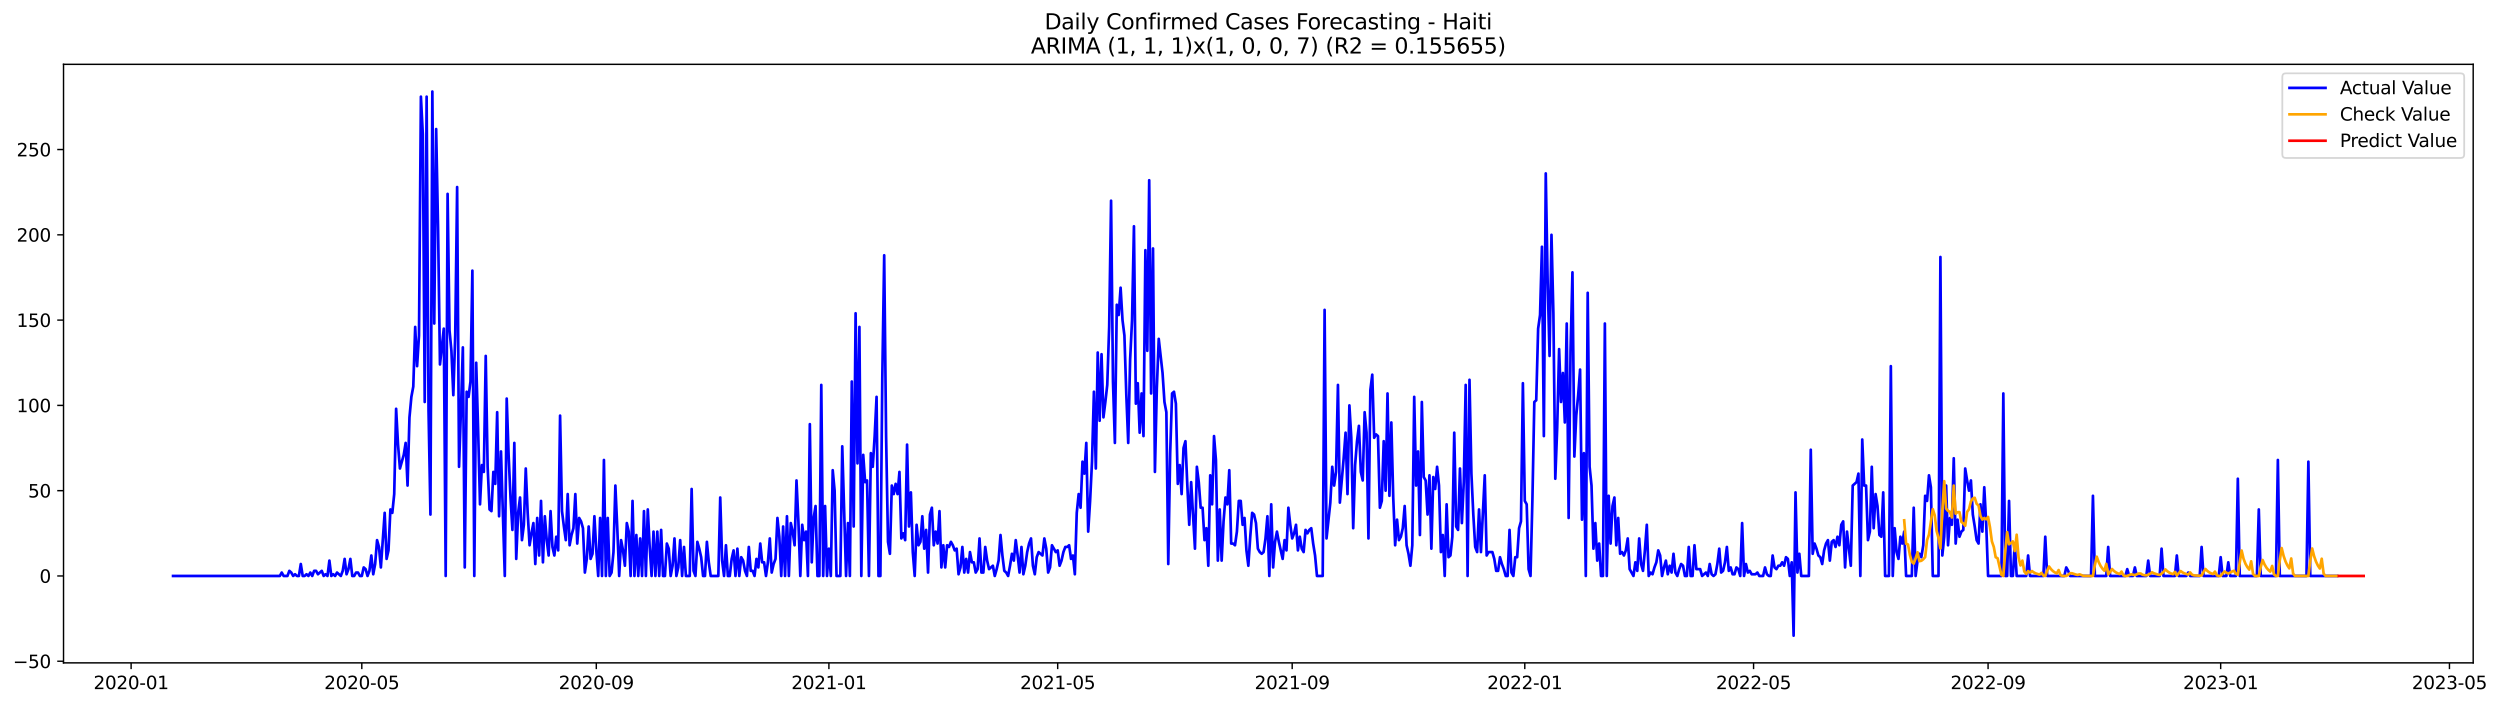 <?xml version="1.0" encoding="utf-8" standalone="no"?>
<!DOCTYPE svg PUBLIC "-//W3C//DTD SVG 1.1//EN"
  "http://www.w3.org/Graphics/SVG/1.1/DTD/svg11.dtd">
<svg xmlns:xlink="http://www.w3.org/1999/xlink" width="1389.404pt" height="392.274pt" viewBox="0 0 1389.404 392.274" xmlns="http://www.w3.org/2000/svg" version="1.1">
 <defs>
  <style type="text/css">*{stroke-linejoin: round; stroke-linecap: butt}</style>
 </defs>
 <g id="figure_1">
  <g id="patch_1">
   <path d="M 0 392.274 
L 1389.404 392.274 
L 1389.404 0 
L 0 0 
z
" style="fill: #ffffff"/>
  </g>
  <g id="axes_1">
   <g id="patch_2">
    <path d="M 35.305 368.396 
L 1374.505 368.396 
L 1374.505 35.755 
L 35.305 35.755 
z
" style="fill: #ffffff"/>
   </g>
   <g id="matplotlib.axis_1">
    <g id="xtick_1">
     <g id="line2d_1">
      <defs>
       <path id="mc084a0a872" d="M 0 0 
L 0 3.5 
" style="stroke: #000000; stroke-width: 0.8"/>
      </defs>
      <g>
       <use xlink:href="#mc084a0a872" x="72.867" y="368.396" style="stroke: #000000; stroke-width: 0.8"/>
      </g>
     </g>
     <g id="text_1">
      <!-- 2020-01 -->
      <g transform="translate(51.975 382.994)scale(0.1 -0.1)">
       <defs>
        <path id="DejaVuSans-32" d="M 1228 531 
L 3431 531 
L 3431 0 
L 469 0 
L 469 531 
Q 828 903 1448 1529 
Q 2069 2156 2228 2338 
Q 2531 2678 2651 2914 
Q 2772 3150 2772 3378 
Q 2772 3750 2511 3984 
Q 2250 4219 1831 4219 
Q 1534 4219 1204 4116 
Q 875 4013 500 3803 
L 500 4441 
Q 881 4594 1212 4672 
Q 1544 4750 1819 4750 
Q 2544 4750 2975 4387 
Q 3406 4025 3406 3419 
Q 3406 3131 3298 2873 
Q 3191 2616 2906 2266 
Q 2828 2175 2409 1742 
Q 1991 1309 1228 531 
z
" transform="scale(0.016)"/>
        <path id="DejaVuSans-30" d="M 2034 4250 
Q 1547 4250 1301 3770 
Q 1056 3291 1056 2328 
Q 1056 1369 1301 889 
Q 1547 409 2034 409 
Q 2525 409 2770 889 
Q 3016 1369 3016 2328 
Q 3016 3291 2770 3770 
Q 2525 4250 2034 4250 
z
M 2034 4750 
Q 2819 4750 3233 4129 
Q 3647 3509 3647 2328 
Q 3647 1150 3233 529 
Q 2819 -91 2034 -91 
Q 1250 -91 836 529 
Q 422 1150 422 2328 
Q 422 3509 836 4129 
Q 1250 4750 2034 4750 
z
" transform="scale(0.016)"/>
        <path id="DejaVuSans-2d" d="M 313 2009 
L 1997 2009 
L 1997 1497 
L 313 1497 
L 313 2009 
z
" transform="scale(0.016)"/>
        <path id="DejaVuSans-31" d="M 794 531 
L 1825 531 
L 1825 4091 
L 703 3866 
L 703 4441 
L 1819 4666 
L 2450 4666 
L 2450 531 
L 3481 531 
L 3481 0 
L 794 0 
L 794 531 
z
" transform="scale(0.016)"/>
       </defs>
       <use xlink:href="#DejaVuSans-32"/>
       <use xlink:href="#DejaVuSans-30" x="63.623"/>
       <use xlink:href="#DejaVuSans-32" x="127.246"/>
       <use xlink:href="#DejaVuSans-30" x="190.869"/>
       <use xlink:href="#DejaVuSans-2d" x="254.492"/>
       <use xlink:href="#DejaVuSans-30" x="290.576"/>
       <use xlink:href="#DejaVuSans-31" x="354.199"/>
      </g>
     </g>
    </g>
    <g id="xtick_2">
     <g id="line2d_2">
      <g>
       <use xlink:href="#mc084a0a872" x="201.076" y="368.396" style="stroke: #000000; stroke-width: 0.8"/>
      </g>
     </g>
     <g id="text_2">
      <!-- 2020-05 -->
      <g transform="translate(180.184 382.994)scale(0.1 -0.1)">
       <defs>
        <path id="DejaVuSans-35" d="M 691 4666 
L 3169 4666 
L 3169 4134 
L 1269 4134 
L 1269 2991 
Q 1406 3038 1543 3061 
Q 1681 3084 1819 3084 
Q 2600 3084 3056 2656 
Q 3513 2228 3513 1497 
Q 3513 744 3044 326 
Q 2575 -91 1722 -91 
Q 1428 -91 1123 -41 
Q 819 9 494 109 
L 494 744 
Q 775 591 1075 516 
Q 1375 441 1709 441 
Q 2250 441 2565 725 
Q 2881 1009 2881 1497 
Q 2881 1984 2565 2268 
Q 2250 2553 1709 2553 
Q 1456 2553 1204 2497 
Q 953 2441 691 2322 
L 691 4666 
z
" transform="scale(0.016)"/>
       </defs>
       <use xlink:href="#DejaVuSans-32"/>
       <use xlink:href="#DejaVuSans-30" x="63.623"/>
       <use xlink:href="#DejaVuSans-32" x="127.246"/>
       <use xlink:href="#DejaVuSans-30" x="190.869"/>
       <use xlink:href="#DejaVuSans-2d" x="254.492"/>
       <use xlink:href="#DejaVuSans-30" x="290.576"/>
       <use xlink:href="#DejaVuSans-35" x="354.199"/>
      </g>
     </g>
    </g>
    <g id="xtick_3">
     <g id="line2d_3">
      <g>
       <use xlink:href="#mc084a0a872" x="331.404" y="368.396" style="stroke: #000000; stroke-width: 0.8"/>
      </g>
     </g>
     <g id="text_3">
      <!-- 2020-09 -->
      <g transform="translate(310.512 382.994)scale(0.1 -0.1)">
       <defs>
        <path id="DejaVuSans-39" d="M 703 97 
L 703 672 
Q 941 559 1184 500 
Q 1428 441 1663 441 
Q 2288 441 2617 861 
Q 2947 1281 2994 2138 
Q 2813 1869 2534 1725 
Q 2256 1581 1919 1581 
Q 1219 1581 811 2004 
Q 403 2428 403 3163 
Q 403 3881 828 4315 
Q 1253 4750 1959 4750 
Q 2769 4750 3195 4129 
Q 3622 3509 3622 2328 
Q 3622 1225 3098 567 
Q 2575 -91 1691 -91 
Q 1453 -91 1209 -44 
Q 966 3 703 97 
z
M 1959 2075 
Q 2384 2075 2632 2365 
Q 2881 2656 2881 3163 
Q 2881 3666 2632 3958 
Q 2384 4250 1959 4250 
Q 1534 4250 1286 3958 
Q 1038 3666 1038 3163 
Q 1038 2656 1286 2365 
Q 1534 2075 1959 2075 
z
" transform="scale(0.016)"/>
       </defs>
       <use xlink:href="#DejaVuSans-32"/>
       <use xlink:href="#DejaVuSans-30" x="63.623"/>
       <use xlink:href="#DejaVuSans-32" x="127.246"/>
       <use xlink:href="#DejaVuSans-30" x="190.869"/>
       <use xlink:href="#DejaVuSans-2d" x="254.492"/>
       <use xlink:href="#DejaVuSans-30" x="290.576"/>
       <use xlink:href="#DejaVuSans-39" x="354.199"/>
      </g>
     </g>
    </g>
    <g id="xtick_4">
     <g id="line2d_4">
      <g>
       <use xlink:href="#mc084a0a872" x="460.672" y="368.396" style="stroke: #000000; stroke-width: 0.8"/>
      </g>
     </g>
     <g id="text_4">
      <!-- 2021-01 -->
      <g transform="translate(439.781 382.994)scale(0.1 -0.1)">
       <use xlink:href="#DejaVuSans-32"/>
       <use xlink:href="#DejaVuSans-30" x="63.623"/>
       <use xlink:href="#DejaVuSans-32" x="127.246"/>
       <use xlink:href="#DejaVuSans-31" x="190.869"/>
       <use xlink:href="#DejaVuSans-2d" x="254.492"/>
       <use xlink:href="#DejaVuSans-30" x="290.576"/>
       <use xlink:href="#DejaVuSans-31" x="354.199"/>
      </g>
     </g>
    </g>
    <g id="xtick_5">
     <g id="line2d_5">
      <g>
       <use xlink:href="#mc084a0a872" x="587.821" y="368.396" style="stroke: #000000; stroke-width: 0.8"/>
      </g>
     </g>
     <g id="text_5">
      <!-- 2021-05 -->
      <g transform="translate(566.93 382.994)scale(0.1 -0.1)">
       <use xlink:href="#DejaVuSans-32"/>
       <use xlink:href="#DejaVuSans-30" x="63.623"/>
       <use xlink:href="#DejaVuSans-32" x="127.246"/>
       <use xlink:href="#DejaVuSans-31" x="190.869"/>
       <use xlink:href="#DejaVuSans-2d" x="254.492"/>
       <use xlink:href="#DejaVuSans-30" x="290.576"/>
       <use xlink:href="#DejaVuSans-35" x="354.199"/>
      </g>
     </g>
    </g>
    <g id="xtick_6">
     <g id="line2d_6">
      <g>
       <use xlink:href="#mc084a0a872" x="718.149" y="368.396" style="stroke: #000000; stroke-width: 0.8"/>
      </g>
     </g>
     <g id="text_6">
      <!-- 2021-09 -->
      <g transform="translate(697.258 382.994)scale(0.1 -0.1)">
       <use xlink:href="#DejaVuSans-32"/>
       <use xlink:href="#DejaVuSans-30" x="63.623"/>
       <use xlink:href="#DejaVuSans-32" x="127.246"/>
       <use xlink:href="#DejaVuSans-31" x="190.869"/>
       <use xlink:href="#DejaVuSans-2d" x="254.492"/>
       <use xlink:href="#DejaVuSans-30" x="290.576"/>
       <use xlink:href="#DejaVuSans-39" x="354.199"/>
      </g>
     </g>
    </g>
    <g id="xtick_7">
     <g id="line2d_7">
      <g>
       <use xlink:href="#mc084a0a872" x="847.418" y="368.396" style="stroke: #000000; stroke-width: 0.8"/>
      </g>
     </g>
     <g id="text_7">
      <!-- 2022-01 -->
      <g transform="translate(826.526 382.994)scale(0.1 -0.1)">
       <use xlink:href="#DejaVuSans-32"/>
       <use xlink:href="#DejaVuSans-30" x="63.623"/>
       <use xlink:href="#DejaVuSans-32" x="127.246"/>
       <use xlink:href="#DejaVuSans-32" x="190.869"/>
       <use xlink:href="#DejaVuSans-2d" x="254.492"/>
       <use xlink:href="#DejaVuSans-30" x="290.576"/>
       <use xlink:href="#DejaVuSans-31" x="354.199"/>
      </g>
     </g>
    </g>
    <g id="xtick_8">
     <g id="line2d_8">
      <g>
       <use xlink:href="#mc084a0a872" x="974.567" y="368.396" style="stroke: #000000; stroke-width: 0.8"/>
      </g>
     </g>
     <g id="text_8">
      <!-- 2022-05 -->
      <g transform="translate(953.676 382.994)scale(0.1 -0.1)">
       <use xlink:href="#DejaVuSans-32"/>
       <use xlink:href="#DejaVuSans-30" x="63.623"/>
       <use xlink:href="#DejaVuSans-32" x="127.246"/>
       <use xlink:href="#DejaVuSans-32" x="190.869"/>
       <use xlink:href="#DejaVuSans-2d" x="254.492"/>
       <use xlink:href="#DejaVuSans-30" x="290.576"/>
       <use xlink:href="#DejaVuSans-35" x="354.199"/>
      </g>
     </g>
    </g>
    <g id="xtick_9">
     <g id="line2d_9">
      <g>
       <use xlink:href="#mc084a0a872" x="1104.895" y="368.396" style="stroke: #000000; stroke-width: 0.8"/>
      </g>
     </g>
     <g id="text_9">
      <!-- 2022-09 -->
      <g transform="translate(1084.004 382.994)scale(0.1 -0.1)">
       <use xlink:href="#DejaVuSans-32"/>
       <use xlink:href="#DejaVuSans-30" x="63.623"/>
       <use xlink:href="#DejaVuSans-32" x="127.246"/>
       <use xlink:href="#DejaVuSans-32" x="190.869"/>
       <use xlink:href="#DejaVuSans-2d" x="254.492"/>
       <use xlink:href="#DejaVuSans-30" x="290.576"/>
       <use xlink:href="#DejaVuSans-39" x="354.199"/>
      </g>
     </g>
    </g>
    <g id="xtick_10">
     <g id="line2d_10">
      <g>
       <use xlink:href="#mc084a0a872" x="1234.164" y="368.396" style="stroke: #000000; stroke-width: 0.8"/>
      </g>
     </g>
     <g id="text_10">
      <!-- 2023-01 -->
      <g transform="translate(1213.272 382.994)scale(0.1 -0.1)">
       <defs>
        <path id="DejaVuSans-33" d="M 2597 2516 
Q 3050 2419 3304 2112 
Q 3559 1806 3559 1356 
Q 3559 666 3084 287 
Q 2609 -91 1734 -91 
Q 1441 -91 1130 -33 
Q 819 25 488 141 
L 488 750 
Q 750 597 1062 519 
Q 1375 441 1716 441 
Q 2309 441 2620 675 
Q 2931 909 2931 1356 
Q 2931 1769 2642 2001 
Q 2353 2234 1838 2234 
L 1294 2234 
L 1294 2753 
L 1863 2753 
Q 2328 2753 2575 2939 
Q 2822 3125 2822 3475 
Q 2822 3834 2567 4026 
Q 2313 4219 1838 4219 
Q 1578 4219 1281 4162 
Q 984 4106 628 3988 
L 628 4550 
Q 988 4650 1302 4700 
Q 1616 4750 1894 4750 
Q 2613 4750 3031 4423 
Q 3450 4097 3450 3541 
Q 3450 3153 3228 2886 
Q 3006 2619 2597 2516 
z
" transform="scale(0.016)"/>
       </defs>
       <use xlink:href="#DejaVuSans-32"/>
       <use xlink:href="#DejaVuSans-30" x="63.623"/>
       <use xlink:href="#DejaVuSans-32" x="127.246"/>
       <use xlink:href="#DejaVuSans-33" x="190.869"/>
       <use xlink:href="#DejaVuSans-2d" x="254.492"/>
       <use xlink:href="#DejaVuSans-30" x="290.576"/>
       <use xlink:href="#DejaVuSans-31" x="354.199"/>
      </g>
     </g>
    </g>
    <g id="xtick_11">
     <g id="line2d_11">
      <g>
       <use xlink:href="#mc084a0a872" x="1361.313" y="368.396" style="stroke: #000000; stroke-width: 0.8"/>
      </g>
     </g>
     <g id="text_11">
      <!-- 2023-05 -->
      <g transform="translate(1340.422 382.994)scale(0.1 -0.1)">
       <use xlink:href="#DejaVuSans-32"/>
       <use xlink:href="#DejaVuSans-30" x="63.623"/>
       <use xlink:href="#DejaVuSans-32" x="127.246"/>
       <use xlink:href="#DejaVuSans-33" x="190.869"/>
       <use xlink:href="#DejaVuSans-2d" x="254.492"/>
       <use xlink:href="#DejaVuSans-30" x="290.576"/>
       <use xlink:href="#DejaVuSans-35" x="354.199"/>
      </g>
     </g>
    </g>
   </g>
   <g id="matplotlib.axis_2">
    <g id="ytick_1">
     <g id="line2d_12">
      <defs>
       <path id="m57f171d271" d="M 0 0 
L -3.5 0 
" style="stroke: #000000; stroke-width: 0.8"/>
      </defs>
      <g>
       <use xlink:href="#m57f171d271" x="35.305" y="367.495" style="stroke: #000000; stroke-width: 0.8"/>
      </g>
     </g>
     <g id="text_12">
      <!-- −50 -->
      <g transform="translate(7.2 371.294)scale(0.1 -0.1)">
       <defs>
        <path id="DejaVuSans-2212" d="M 678 2272 
L 4684 2272 
L 4684 1741 
L 678 1741 
L 678 2272 
z
" transform="scale(0.016)"/>
       </defs>
       <use xlink:href="#DejaVuSans-2212"/>
       <use xlink:href="#DejaVuSans-35" x="83.789"/>
       <use xlink:href="#DejaVuSans-30" x="147.412"/>
      </g>
     </g>
    </g>
    <g id="ytick_2">
     <g id="line2d_13">
      <g>
       <use xlink:href="#m57f171d271" x="35.305" y="320.097" style="stroke: #000000; stroke-width: 0.8"/>
      </g>
     </g>
     <g id="text_13">
      <!-- 0 -->
      <g transform="translate(21.942 323.896)scale(0.1 -0.1)">
       <use xlink:href="#DejaVuSans-30"/>
      </g>
     </g>
    </g>
    <g id="ytick_3">
     <g id="line2d_14">
      <g>
       <use xlink:href="#m57f171d271" x="35.305" y="272.699" style="stroke: #000000; stroke-width: 0.8"/>
      </g>
     </g>
     <g id="text_14">
      <!-- 50 -->
      <g transform="translate(15.58 276.498)scale(0.1 -0.1)">
       <use xlink:href="#DejaVuSans-35"/>
       <use xlink:href="#DejaVuSans-30" x="63.623"/>
      </g>
     </g>
    </g>
    <g id="ytick_4">
     <g id="line2d_15">
      <g>
       <use xlink:href="#m57f171d271" x="35.305" y="225.301" style="stroke: #000000; stroke-width: 0.8"/>
      </g>
     </g>
     <g id="text_15">
      <!-- 100 -->
      <g transform="translate(9.217 229.1)scale(0.1 -0.1)">
       <use xlink:href="#DejaVuSans-31"/>
       <use xlink:href="#DejaVuSans-30" x="63.623"/>
       <use xlink:href="#DejaVuSans-30" x="127.246"/>
      </g>
     </g>
    </g>
    <g id="ytick_5">
     <g id="line2d_16">
      <g>
       <use xlink:href="#m57f171d271" x="35.305" y="177.902" style="stroke: #000000; stroke-width: 0.8"/>
      </g>
     </g>
     <g id="text_16">
      <!-- 150 -->
      <g transform="translate(9.217 181.702)scale(0.1 -0.1)">
       <use xlink:href="#DejaVuSans-31"/>
       <use xlink:href="#DejaVuSans-35" x="63.623"/>
       <use xlink:href="#DejaVuSans-30" x="127.246"/>
      </g>
     </g>
    </g>
    <g id="ytick_6">
     <g id="line2d_17">
      <g>
       <use xlink:href="#m57f171d271" x="35.305" y="130.504" style="stroke: #000000; stroke-width: 0.8"/>
      </g>
     </g>
     <g id="text_17">
      <!-- 200 -->
      <g transform="translate(9.217 134.304)scale(0.1 -0.1)">
       <use xlink:href="#DejaVuSans-32"/>
       <use xlink:href="#DejaVuSans-30" x="63.623"/>
       <use xlink:href="#DejaVuSans-30" x="127.246"/>
      </g>
     </g>
    </g>
    <g id="ytick_7">
     <g id="line2d_18">
      <g>
       <use xlink:href="#m57f171d271" x="35.305" y="83.106" style="stroke: #000000; stroke-width: 0.8"/>
      </g>
     </g>
     <g id="text_18">
      <!-- 250 -->
      <g transform="translate(9.217 86.905)scale(0.1 -0.1)">
       <use xlink:href="#DejaVuSans-32"/>
       <use xlink:href="#DejaVuSans-35" x="63.623"/>
       <use xlink:href="#DejaVuSans-30" x="127.246"/>
      </g>
     </g>
    </g>
   </g>
   <g id="line2d_19">
    <path d="M 96.177 320.097 
L 155.514 320.097 
L 156.573 318.201 
L 157.633 320.097 
L 159.752 320.097 
L 160.812 317.253 
L 161.871 318.201 
L 162.931 320.097 
L 163.99 319.149 
L 165.05 320.097 
L 166.11 320.097 
L 167.169 313.461 
L 168.229 320.097 
L 169.288 320.097 
L 170.348 319.149 
L 171.407 320.097 
L 172.467 318.201 
L 173.527 320.097 
L 174.586 317.253 
L 175.646 317.253 
L 176.705 319.149 
L 178.824 317.253 
L 179.884 320.097 
L 180.944 319.149 
L 182.003 320.097 
L 183.063 311.565 
L 184.122 320.097 
L 185.182 319.149 
L 186.242 320.097 
L 187.301 318.201 
L 189.42 320.097 
L 190.48 317.253 
L 191.539 310.617 
L 192.599 319.149 
L 193.659 316.305 
L 194.718 310.617 
L 195.778 320.097 
L 196.837 320.097 
L 197.897 318.201 
L 198.956 318.201 
L 200.016 320.097 
L 201.076 320.097 
L 202.135 315.357 
L 203.195 316.305 
L 204.254 320.097 
L 205.314 317.253 
L 206.373 308.721 
L 207.433 319.149 
L 208.493 313.461 
L 209.552 300.19 
L 210.612 303.981 
L 211.671 315.357 
L 213.791 285.022 
L 214.85 310.617 
L 215.91 305.877 
L 216.969 283.126 
L 218.029 285.022 
L 219.088 274.595 
L 220.148 227.197 
L 221.208 247.104 
L 222.267 260.375 
L 224.386 252.791 
L 225.446 246.156 
L 226.505 269.855 
L 227.565 231.936 
L 228.625 220.561 
L 229.684 214.873 
L 230.744 181.694 
L 231.803 203.497 
L 232.863 186.434 
L 233.922 53.719 
L 234.982 74.575 
L 236.042 223.405 
L 237.101 53.719 
L 238.161 228.144 
L 239.22 285.97 
L 240.28 50.876 
L 241.34 179.798 
L 242.399 71.731 
L 243.459 126.712 
L 244.518 202.549 
L 246.637 182.642 
L 247.697 320.097 
L 248.757 107.753 
L 249.816 183.59 
L 250.876 194.966 
L 251.935 219.613 
L 252.995 186.434 
L 254.054 103.961 
L 255.114 259.427 
L 256.174 228.144 
L 257.233 193.07 
L 258.293 315.357 
L 259.352 217.717 
L 260.412 220.561 
L 261.472 212.029 
L 262.531 150.412 
L 263.591 320.097 
L 264.65 201.602 
L 265.71 238.572 
L 266.769 280.282 
L 267.829 258.479 
L 268.889 262.271 
L 269.948 197.81 
L 271.008 259.427 
L 272.067 283.126 
L 273.127 284.074 
L 274.186 262.271 
L 275.246 268.907 
L 276.306 229.092 
L 277.365 286.918 
L 278.425 250.896 
L 280.544 320.097 
L 281.603 221.509 
L 282.663 252.791 
L 283.723 276.491 
L 284.782 294.502 
L 285.842 246.156 
L 286.901 310.617 
L 287.961 285.022 
L 289.021 276.491 
L 290.08 300.19 
L 291.14 291.658 
L 292.199 260.375 
L 293.259 285.022 
L 294.318 303.033 
L 295.378 296.398 
L 296.438 290.71 
L 297.497 313.461 
L 298.557 287.866 
L 299.616 308.721 
L 300.676 278.386 
L 301.735 312.513 
L 302.795 286.918 
L 303.855 300.19 
L 304.914 308.721 
L 305.974 284.074 
L 307.033 303.981 
L 308.093 308.721 
L 309.152 298.294 
L 310.212 305.877 
L 311.272 230.988 
L 312.331 284.074 
L 313.391 292.606 
L 314.45 300.19 
L 315.51 274.595 
L 316.57 303.033 
L 317.629 297.346 
L 318.689 293.554 
L 319.748 274.595 
L 320.808 302.086 
L 321.867 287.866 
L 322.927 289.762 
L 323.987 293.554 
L 325.046 318.201 
L 326.106 310.617 
L 327.165 292.606 
L 328.225 310.617 
L 329.284 307.773 
L 330.344 286.918 
L 331.404 305.877 
L 332.463 320.097 
L 333.523 287.866 
L 334.582 320.097 
L 335.642 255.635 
L 336.702 320.097 
L 337.761 287.866 
L 338.821 320.097 
L 339.88 318.201 
L 340.94 306.825 
L 341.999 269.855 
L 343.059 293.554 
L 344.119 320.097 
L 345.178 300.19 
L 346.238 305.877 
L 347.297 314.409 
L 348.357 290.71 
L 349.416 295.45 
L 350.476 320.097 
L 351.536 278.386 
L 352.595 320.097 
L 353.655 297.346 
L 354.714 320.097 
L 355.774 299.242 
L 356.833 320.097 
L 357.893 284.074 
L 358.953 320.097 
L 360.012 283.126 
L 361.072 303.981 
L 362.131 320.097 
L 363.191 295.45 
L 364.251 320.097 
L 365.31 295.45 
L 366.37 320.097 
L 367.429 294.502 
L 368.489 320.097 
L 369.548 320.097 
L 370.608 302.086 
L 371.668 304.929 
L 372.727 320.097 
L 373.787 314.409 
L 374.846 299.242 
L 375.906 320.097 
L 376.965 315.357 
L 378.025 300.19 
L 379.085 320.097 
L 380.144 303.981 
L 381.204 320.097 
L 383.323 320.097 
L 384.382 271.751 
L 385.442 317.253 
L 386.502 320.097 
L 387.561 301.138 
L 388.621 304.929 
L 389.68 309.669 
L 390.74 320.097 
L 391.8 320.097 
L 392.859 301.138 
L 393.919 312.513 
L 394.978 320.097 
L 399.217 320.097 
L 400.276 276.491 
L 401.336 311.565 
L 402.395 320.097 
L 403.455 303.033 
L 404.514 320.097 
L 405.574 320.097 
L 406.634 310.617 
L 407.693 305.877 
L 408.753 320.097 
L 409.812 304.929 
L 410.872 320.097 
L 411.932 309.669 
L 412.991 311.565 
L 414.051 317.253 
L 415.11 320.097 
L 416.17 303.981 
L 417.229 317.253 
L 418.289 317.253 
L 419.349 320.097 
L 420.408 310.617 
L 421.468 315.357 
L 422.527 302.086 
L 423.587 312.513 
L 424.646 312.513 
L 425.706 320.097 
L 426.766 312.513 
L 427.825 299.242 
L 428.885 318.201 
L 429.944 313.461 
L 431.004 310.617 
L 432.063 287.866 
L 433.123 298.294 
L 434.183 320.097 
L 435.242 292.606 
L 436.302 320.097 
L 437.361 286.918 
L 438.421 320.097 
L 439.481 290.71 
L 440.54 295.45 
L 441.6 303.033 
L 442.659 267.011 
L 443.719 289.762 
L 444.778 320.097 
L 445.838 291.658 
L 446.898 300.19 
L 447.957 295.45 
L 449.017 320.097 
L 450.076 235.728 
L 451.136 312.513 
L 452.195 287.866 
L 453.255 281.23 
L 454.315 320.097 
L 455.374 320.097 
L 456.434 213.925 
L 457.493 320.097 
L 458.553 281.23 
L 459.612 320.097 
L 460.672 304.929 
L 461.732 320.097 
L 462.791 261.323 
L 463.851 272.699 
L 464.91 320.097 
L 467.03 320.097 
L 468.089 248.052 
L 470.208 320.097 
L 471.268 290.71 
L 472.327 320.097 
L 473.387 212.029 
L 474.447 292.606 
L 475.506 174.111 
L 476.566 257.531 
L 477.625 181.694 
L 478.685 320.097 
L 479.744 252.791 
L 480.804 267.959 
L 481.864 267.011 
L 482.923 320.097 
L 483.983 251.844 
L 485.042 259.427 
L 486.102 242.364 
L 487.162 220.561 
L 488.221 320.097 
L 489.281 320.097 
L 490.34 210.133 
L 491.4 141.88 
L 492.459 242.364 
L 493.519 301.138 
L 494.579 307.773 
L 495.638 269.855 
L 496.698 274.595 
L 497.757 268.907 
L 498.817 274.595 
L 499.876 262.271 
L 500.936 299.242 
L 501.996 296.398 
L 503.055 300.19 
L 504.115 247.104 
L 505.174 292.606 
L 506.234 273.647 
L 507.293 306.825 
L 508.353 320.097 
L 509.413 291.658 
L 510.472 303.033 
L 511.532 301.138 
L 512.591 286.918 
L 513.651 304.929 
L 514.711 294.502 
L 515.77 318.201 
L 516.83 285.97 
L 517.889 282.178 
L 518.949 303.033 
L 520.008 295.45 
L 521.068 302.086 
L 522.128 284.074 
L 523.187 315.357 
L 524.247 303.033 
L 525.306 315.357 
L 526.366 303.033 
L 527.425 303.981 
L 528.485 301.138 
L 529.545 303.033 
L 530.604 305.877 
L 531.664 304.929 
L 532.723 319.149 
L 533.783 315.357 
L 534.842 303.981 
L 535.902 318.201 
L 536.962 310.617 
L 538.021 318.201 
L 539.081 306.825 
L 540.14 312.513 
L 541.2 312.513 
L 542.26 318.201 
L 543.319 316.305 
L 544.379 299.242 
L 545.438 318.201 
L 546.498 318.201 
L 547.557 303.981 
L 548.617 311.565 
L 549.677 316.305 
L 551.796 314.409 
L 552.855 320.097 
L 553.915 316.305 
L 554.974 311.565 
L 556.034 297.346 
L 557.094 308.721 
L 558.153 317.253 
L 559.213 318.201 
L 560.272 320.097 
L 561.332 314.409 
L 562.392 307.773 
L 563.451 311.565 
L 564.511 300.19 
L 565.57 308.721 
L 566.63 318.201 
L 567.689 303.981 
L 568.749 319.149 
L 569.809 314.409 
L 570.868 306.825 
L 571.928 302.086 
L 572.987 299.242 
L 574.047 314.409 
L 575.106 319.149 
L 576.166 309.669 
L 577.226 306.825 
L 579.345 308.721 
L 580.404 299.242 
L 581.464 304.929 
L 582.523 318.201 
L 583.583 315.357 
L 584.643 303.033 
L 586.762 306.825 
L 587.821 305.877 
L 588.881 314.409 
L 589.941 311.565 
L 591 306.825 
L 592.06 303.981 
L 593.119 303.981 
L 594.179 303.033 
L 595.238 310.617 
L 596.298 308.721 
L 597.358 319.149 
L 598.417 285.022 
L 599.477 274.595 
L 600.536 282.178 
L 601.596 256.583 
L 602.655 263.219 
L 603.715 246.156 
L 604.775 295.45 
L 605.834 278.386 
L 606.894 256.583 
L 607.953 217.717 
L 609.013 260.375 
L 610.073 195.914 
L 611.132 233.832 
L 612.192 196.862 
L 613.251 231.936 
L 614.311 223.405 
L 615.37 213.925 
L 616.43 181.694 
L 617.49 111.545 
L 618.549 212.029 
L 619.609 246.156 
L 620.668 169.371 
L 621.728 175.059 
L 622.787 159.891 
L 623.847 177.902 
L 624.907 186.434 
L 625.966 219.613 
L 627.026 246.156 
L 628.085 199.706 
L 629.145 177.902 
L 630.204 125.765 
L 631.264 224.353 
L 632.324 212.977 
L 633.383 240.468 
L 634.443 218.665 
L 635.502 242.364 
L 636.562 139.036 
L 637.622 194.966 
L 638.681 100.17 
L 639.741 218.665 
L 640.8 138.088 
L 641.86 262.271 
L 642.919 215.821 
L 643.979 188.33 
L 646.098 207.289 
L 647.158 223.405 
L 648.217 229.092 
L 649.277 313.461 
L 650.336 251.844 
L 651.396 218.665 
L 652.456 217.717 
L 653.515 224.353 
L 654.575 268.907 
L 655.634 258.479 
L 656.694 274.595 
L 657.753 249 
L 658.813 245.208 
L 659.873 269.855 
L 660.932 291.658 
L 661.992 267.959 
L 664.111 304.929 
L 665.171 259.427 
L 666.23 267.959 
L 667.29 282.178 
L 668.349 282.178 
L 669.409 300.19 
L 670.468 293.554 
L 671.528 314.409 
L 672.588 264.167 
L 673.647 280.282 
L 674.707 242.364 
L 675.766 255.635 
L 676.826 311.565 
L 677.885 283.126 
L 678.945 311.565 
L 680.005 289.762 
L 681.064 276.491 
L 682.124 280.282 
L 683.183 261.323 
L 684.243 302.086 
L 685.303 302.086 
L 686.362 303.033 
L 687.422 295.45 
L 688.481 278.386 
L 689.541 278.386 
L 690.6 291.658 
L 691.66 287.866 
L 692.72 305.877 
L 693.779 314.409 
L 694.839 298.294 
L 695.898 285.022 
L 696.958 285.97 
L 698.017 290.71 
L 699.077 304.929 
L 700.137 306.825 
L 701.196 307.773 
L 702.256 306.825 
L 703.315 299.242 
L 704.375 286.918 
L 705.434 320.097 
L 706.494 280.282 
L 707.554 315.357 
L 708.613 301.138 
L 709.673 295.45 
L 710.732 301.138 
L 712.852 310.617 
L 713.911 300.19 
L 714.971 305.877 
L 716.03 282.178 
L 717.09 291.658 
L 718.149 299.242 
L 719.209 296.398 
L 720.269 291.658 
L 721.328 305.877 
L 722.388 298.294 
L 723.447 304.929 
L 724.507 306.825 
L 725.566 294.502 
L 726.626 296.398 
L 727.686 294.502 
L 728.745 293.554 
L 729.805 302.086 
L 730.864 308.721 
L 731.924 320.097 
L 735.103 320.097 
L 736.162 172.215 
L 737.222 299.242 
L 739.341 279.334 
L 740.401 259.427 
L 741.46 269.855 
L 742.52 262.271 
L 743.579 213.925 
L 744.639 279.334 
L 746.758 254.687 
L 747.818 240.468 
L 748.877 274.595 
L 749.937 225.301 
L 750.996 243.312 
L 752.056 293.554 
L 753.115 258.479 
L 754.175 245.208 
L 755.235 236.676 
L 756.294 262.271 
L 757.354 267.011 
L 758.413 229.092 
L 759.473 240.468 
L 760.533 299.242 
L 761.592 216.769 
L 762.652 208.237 
L 763.711 243.312 
L 764.771 241.416 
L 765.83 242.364 
L 766.89 282.178 
L 767.95 278.386 
L 769.009 245.208 
L 770.069 272.699 
L 771.128 218.665 
L 772.188 275.543 
L 773.247 234.78 
L 774.307 276.491 
L 775.367 303.033 
L 776.426 288.814 
L 777.486 300.19 
L 778.545 298.294 
L 779.605 293.554 
L 780.664 281.23 
L 781.724 303.033 
L 782.784 307.773 
L 783.843 314.409 
L 784.903 303.033 
L 785.962 220.561 
L 787.022 269.855 
L 788.082 250.896 
L 789.141 297.346 
L 790.201 223.405 
L 791.26 265.115 
L 792.32 267.011 
L 793.379 285.97 
L 794.439 264.167 
L 795.499 304.929 
L 796.558 265.115 
L 797.618 271.751 
L 798.677 259.427 
L 799.737 269.855 
L 800.796 306.825 
L 801.856 297.346 
L 802.916 320.097 
L 803.975 280.282 
L 805.035 309.669 
L 806.094 308.721 
L 807.154 298.294 
L 808.213 240.468 
L 809.273 292.606 
L 810.333 294.502 
L 811.392 260.375 
L 812.452 290.71 
L 813.511 267.959 
L 814.571 213.925 
L 815.631 320.097 
L 816.69 211.081 
L 817.75 263.219 
L 818.809 285.97 
L 819.869 303.981 
L 820.928 306.825 
L 821.988 283.126 
L 823.048 306.825 
L 825.167 264.167 
L 826.226 308.721 
L 827.286 306.825 
L 829.405 306.825 
L 830.465 310.617 
L 831.524 317.253 
L 832.584 317.253 
L 833.643 309.669 
L 834.703 313.461 
L 835.763 316.305 
L 836.822 320.097 
L 837.882 320.097 
L 838.941 294.502 
L 840.001 318.201 
L 841.06 320.097 
L 842.12 309.669 
L 843.18 309.669 
L 844.239 293.554 
L 845.299 289.762 
L 846.358 212.977 
L 847.418 278.386 
L 848.477 280.282 
L 849.537 316.305 
L 850.597 320.097 
L 851.656 277.439 
L 852.716 223.405 
L 853.775 222.457 
L 854.835 182.642 
L 855.894 175.059 
L 856.954 137.14 
L 858.014 242.364 
L 859.073 96.378 
L 860.133 157.047 
L 861.192 197.81 
L 862.252 130.504 
L 863.312 174.111 
L 864.371 266.063 
L 865.431 237.624 
L 866.49 194.018 
L 867.55 223.405 
L 868.609 207.289 
L 869.669 234.78 
L 870.729 179.798 
L 871.788 287.866 
L 872.848 194.966 
L 873.907 151.36 
L 874.967 253.739 
L 876.026 230.988 
L 877.086 219.613 
L 878.146 205.393 
L 879.205 288.814 
L 880.265 251.844 
L 881.324 320.097 
L 882.384 162.735 
L 883.443 259.427 
L 884.503 269.855 
L 885.563 304.929 
L 886.622 290.71 
L 887.682 311.565 
L 888.741 302.086 
L 889.801 320.097 
L 890.861 320.097 
L 891.92 179.798 
L 892.98 320.097 
L 894.039 275.543 
L 895.099 302.086 
L 896.158 281.23 
L 897.218 276.491 
L 898.278 303.033 
L 899.337 287.866 
L 900.397 307.773 
L 901.456 306.825 
L 902.516 308.721 
L 903.575 305.877 
L 904.635 299.242 
L 905.695 316.305 
L 907.814 320.097 
L 908.873 312.513 
L 909.933 317.253 
L 910.993 299.242 
L 912.052 313.461 
L 913.112 317.253 
L 914.171 305.877 
L 915.231 291.658 
L 916.29 320.097 
L 917.35 318.201 
L 918.41 319.149 
L 919.469 315.357 
L 920.529 312.513 
L 921.588 305.877 
L 922.648 308.721 
L 923.707 320.097 
L 924.767 315.357 
L 925.827 311.565 
L 926.886 319.149 
L 927.946 314.409 
L 929.005 318.201 
L 930.065 307.773 
L 931.124 318.201 
L 932.184 320.097 
L 933.244 316.305 
L 934.303 313.461 
L 935.363 314.409 
L 936.422 320.097 
L 937.482 320.097 
L 938.542 303.981 
L 939.601 320.097 
L 940.661 320.097 
L 941.72 303.033 
L 942.78 316.305 
L 944.899 316.305 
L 945.959 320.097 
L 948.078 318.201 
L 949.137 320.097 
L 950.197 313.461 
L 951.256 319.149 
L 952.316 320.097 
L 953.376 319.149 
L 954.435 313.461 
L 955.495 304.929 
L 956.554 318.201 
L 957.614 317.253 
L 958.673 312.513 
L 959.733 303.981 
L 960.793 317.253 
L 961.852 315.357 
L 962.912 319.149 
L 963.971 319.149 
L 965.031 315.357 
L 966.091 316.305 
L 967.15 320.097 
L 968.21 290.71 
L 969.269 320.097 
L 970.329 313.461 
L 971.388 318.201 
L 972.448 317.253 
L 973.508 319.149 
L 975.627 319.149 
L 976.686 318.201 
L 977.746 320.097 
L 979.865 320.097 
L 980.925 315.357 
L 981.984 319.149 
L 983.044 320.097 
L 984.103 320.097 
L 985.163 308.721 
L 986.223 315.357 
L 987.282 316.305 
L 988.342 314.409 
L 989.401 314.409 
L 990.461 312.513 
L 991.52 314.409 
L 992.58 309.669 
L 993.64 310.617 
L 994.699 320.097 
L 995.759 312.513 
L 996.818 353.276 
L 997.878 273.647 
L 998.937 318.201 
L 999.997 307.773 
L 1001.057 320.097 
L 1005.295 320.097 
L 1006.354 249.948 
L 1007.414 307.773 
L 1008.474 302.086 
L 1009.533 304.929 
L 1010.593 308.721 
L 1011.652 309.669 
L 1012.712 313.461 
L 1013.772 305.877 
L 1014.831 302.086 
L 1015.891 300.19 
L 1016.95 311.565 
L 1018.01 301.138 
L 1019.069 300.19 
L 1020.129 303.981 
L 1021.189 298.294 
L 1022.248 303.033 
L 1023.308 291.658 
L 1024.367 289.762 
L 1025.427 315.357 
L 1026.486 295.45 
L 1028.606 314.409 
L 1029.665 269.855 
L 1031.784 267.959 
L 1032.844 263.219 
L 1033.904 320.097 
L 1034.963 244.26 
L 1036.023 269.855 
L 1037.082 269.855 
L 1038.142 300.19 
L 1039.201 295.45 
L 1040.261 259.427 
L 1041.321 293.554 
L 1042.38 274.595 
L 1043.44 281.23 
L 1044.499 297.346 
L 1045.559 298.294 
L 1046.618 273.647 
L 1047.678 320.097 
L 1049.797 320.097 
L 1050.857 203.497 
L 1051.916 320.097 
L 1052.976 293.554 
L 1054.035 306.825 
L 1055.095 310.617 
L 1056.155 298.294 
L 1057.214 302.086 
L 1058.274 295.45 
L 1059.333 320.097 
L 1062.512 320.097 
L 1063.572 282.178 
L 1064.631 320.097 
L 1065.691 311.565 
L 1066.75 307.773 
L 1067.81 309.669 
L 1068.87 303.033 
L 1069.929 275.543 
L 1070.989 278.386 
L 1072.048 264.167 
L 1073.108 270.803 
L 1074.167 320.097 
L 1077.346 320.097 
L 1078.406 142.828 
L 1079.465 308.721 
L 1080.525 298.294 
L 1081.584 269.855 
L 1082.644 303.033 
L 1083.704 287.866 
L 1084.763 291.658 
L 1085.823 254.687 
L 1086.882 302.086 
L 1087.942 288.814 
L 1089.002 298.294 
L 1090.061 295.45 
L 1091.121 294.502 
L 1092.18 260.375 
L 1093.24 267.011 
L 1094.299 272.699 
L 1095.359 267.011 
L 1096.419 285.97 
L 1097.478 292.606 
L 1098.538 300.19 
L 1099.597 302.086 
L 1100.657 280.282 
L 1101.716 295.45 
L 1102.776 270.803 
L 1103.836 290.71 
L 1104.895 320.097 
L 1112.312 320.097 
L 1113.372 218.665 
L 1114.431 320.097 
L 1115.491 320.097 
L 1116.551 278.386 
L 1117.61 320.097 
L 1118.67 320.097 
L 1119.729 302.086 
L 1120.789 320.097 
L 1126.087 320.097 
L 1127.146 308.721 
L 1128.206 320.097 
L 1135.623 320.097 
L 1136.683 298.294 
L 1137.742 320.097 
L 1147.278 320.097 
L 1148.338 315.357 
L 1149.397 317.253 
L 1150.457 320.097 
L 1162.112 320.097 
L 1163.172 275.543 
L 1164.232 320.097 
L 1170.589 320.097 
L 1171.649 303.981 
L 1172.708 320.097 
L 1181.185 320.097 
L 1182.244 316.305 
L 1183.304 320.097 
L 1185.423 320.097 
L 1186.483 315.357 
L 1187.542 320.097 
L 1192.84 320.097 
L 1193.9 311.565 
L 1194.959 320.097 
L 1200.257 320.097 
L 1201.317 304.929 
L 1202.376 320.097 
L 1208.734 320.097 
L 1209.793 308.721 
L 1210.853 320.097 
L 1215.091 320.097 
L 1216.151 318.201 
L 1217.21 320.097 
L 1222.508 320.097 
L 1223.568 303.981 
L 1224.627 320.097 
L 1233.104 320.097 
L 1234.164 309.669 
L 1235.223 320.097 
L 1237.342 320.097 
L 1238.402 312.513 
L 1239.462 320.097 
L 1242.64 320.097 
L 1243.7 266.063 
L 1244.759 320.097 
L 1254.296 320.097 
L 1255.355 283.126 
L 1256.415 320.097 
L 1264.891 320.097 
L 1265.951 255.635 
L 1267.011 320.097 
L 1281.845 320.097 
L 1282.904 256.583 
L 1283.964 320.097 
L 1298.798 320.097 
L 1298.798 320.097 
" clip-path="url(#pcba0a61ff3)" style="fill: none; stroke: #0000ff; stroke-width: 1.5; stroke-linecap: square"/>
   </g>
   <g id="line2d_20">
    <path d="M 1058.274 289.17 
L 1059.333 302.183 
L 1060.393 302.601 
L 1061.453 308.432 
L 1062.512 312.257 
L 1063.572 313.215 
L 1064.631 310.26 
L 1065.691 306.913 
L 1066.75 311.877 
L 1067.81 311.649 
L 1068.87 310.828 
L 1069.929 309.618 
L 1070.989 300.195 
L 1072.048 297.092 
L 1074.167 282.972 
L 1075.227 286.331 
L 1076.287 295.041 
L 1077.346 299.053 
L 1078.406 304.777 
L 1079.465 283.883 
L 1080.525 267.42 
L 1081.584 282.675 
L 1082.644 283.935 
L 1083.704 284.468 
L 1084.763 287.589 
L 1085.823 269.856 
L 1086.882 285.469 
L 1087.942 284.655 
L 1089.002 284.622 
L 1090.061 290.06 
L 1091.121 290.889 
L 1092.18 292.194 
L 1093.24 284.504 
L 1094.299 283.047 
L 1095.359 278.691 
L 1096.419 277.05 
L 1097.478 276.648 
L 1098.538 279.982 
L 1099.597 280.959 
L 1100.657 286.727 
L 1101.716 288.757 
L 1102.776 287.932 
L 1103.836 288.595 
L 1104.895 287.289 
L 1105.955 293.052 
L 1107.014 300.863 
L 1108.074 303.975 
L 1109.134 309.691 
L 1110.193 310.256 
L 1112.312 319.513 
L 1113.372 320.111 
L 1114.431 306.537 
L 1115.491 295.729 
L 1116.551 302.489 
L 1117.61 301.794 
L 1118.67 300.88 
L 1119.729 306.212 
L 1120.789 297.173 
L 1121.848 309.921 
L 1122.908 314.25 
L 1123.968 311.562 
L 1125.027 317.621 
L 1126.087 318.927 
L 1127.146 317.39 
L 1128.206 318.213 
L 1129.265 317.369 
L 1130.325 318.126 
L 1131.385 318.673 
L 1133.504 319.353 
L 1134.563 318.384 
L 1135.623 319.866 
L 1136.683 320.099 
L 1137.742 317.181 
L 1138.802 314.858 
L 1139.861 316.312 
L 1140.921 317.362 
L 1141.98 318.121 
L 1143.04 318.669 
L 1144.1 316.812 
L 1145.159 319.653 
L 1146.219 320.1 
L 1148.338 320.098 
L 1149.397 319.464 
L 1150.457 318.578 
L 1151.517 318.591 
L 1153.636 319.311 
L 1154.695 319.529 
L 1155.755 319.197 
L 1157.874 320.04 
L 1159.993 320.097 
L 1163.172 320.097 
L 1164.232 314.136 
L 1165.291 309.39 
L 1166.351 312.36 
L 1167.41 314.507 
L 1168.47 316.058 
L 1169.529 317.178 
L 1170.589 313.384 
L 1171.649 319.189 
L 1172.708 317.946 
L 1173.768 316.228 
L 1174.827 317.301 
L 1175.887 318.077 
L 1176.946 318.637 
L 1178.006 319.042 
L 1179.066 317.67 
L 1180.125 319.769 
L 1181.185 320.099 
L 1182.244 320.098 
L 1184.364 319.186 
L 1186.483 319.622 
L 1188.602 318.71 
L 1189.661 318.703 
L 1190.721 319.425 
L 1191.781 319.668 
L 1192.84 319.787 
L 1193.9 319.383 
L 1194.959 318.859 
L 1196.019 318.047 
L 1197.078 318.616 
L 1199.198 319.324 
L 1200.257 319.538 
L 1201.317 318.812 
L 1202.376 317.894 
L 1203.436 316.453 
L 1204.495 317.464 
L 1205.555 318.194 
L 1206.615 318.722 
L 1207.674 319.104 
L 1208.734 317.812 
L 1209.793 319.788 
L 1211.913 317.365 
L 1212.972 318.123 
L 1214.032 318.67 
L 1216.151 319.352 
L 1217.21 318.13 
L 1218.27 319.41 
L 1219.33 319.769 
L 1222.508 319.973 
L 1223.568 319.812 
L 1224.627 317.902 
L 1225.687 316.225 
L 1226.747 317.299 
L 1227.806 318.075 
L 1228.866 318.636 
L 1229.925 319.041 
L 1230.985 317.669 
L 1232.044 319.768 
L 1233.104 320.099 
L 1234.164 320.098 
L 1235.223 318.703 
L 1236.283 317.592 
L 1237.342 318.287 
L 1238.402 318.789 
L 1240.521 317.591 
L 1241.581 317.209 
L 1242.64 318.933 
L 1243.7 319.411 
L 1245.819 305.97 
L 1246.879 310.56 
L 1247.938 313.318 
L 1248.998 315.199 
L 1250.057 316.558 
L 1251.117 311.956 
L 1252.176 318.996 
L 1253.236 320.103 
L 1255.355 320.1 
L 1256.415 315.153 
L 1257.474 311.214 
L 1258.534 313.678 
L 1259.594 315.459 
L 1260.653 316.746 
L 1261.713 317.675 
L 1262.772 314.527 
L 1263.832 319.344 
L 1264.891 320.101 
L 1265.951 320.1 
L 1267.011 311.475 
L 1268.07 304.608 
L 1269.13 308.905 
L 1270.189 312.01 
L 1271.249 314.253 
L 1272.308 315.875 
L 1273.368 310.385 
L 1274.428 318.784 
L 1275.487 320.105 
L 1282.904 320.098 
L 1283.964 311.6 
L 1285.023 304.834 
L 1286.083 309.068 
L 1287.143 312.128 
L 1288.202 314.339 
L 1289.262 315.936 
L 1290.321 310.527 
L 1291.381 318.803 
L 1292.44 320.104 
L 1298.798 320.098 
L 1298.798 320.098 
" clip-path="url(#pcba0a61ff3)" style="fill: none; stroke: #ffa500; stroke-width: 1.5; stroke-linecap: square"/>
   </g>
   <g id="line2d_21">
    <path d="M 1299.857 320.098 
L 1300.917 320.097 
L 1301.977 320.098 
L 1303.036 320.097 
L 1304.096 320.097 
L 1305.155 320.097 
L 1306.215 320.097 
L 1307.274 320.098 
L 1308.334 320.098 
L 1309.394 320.098 
L 1310.453 320.098 
L 1311.513 320.098 
L 1312.572 320.098 
L 1313.632 320.098 
" clip-path="url(#pcba0a61ff3)" style="fill: none; stroke: #ff0000; stroke-width: 1.5; stroke-linecap: square"/>
   </g>
   <g id="patch_3">
    <path d="M 35.305 368.396 
L 35.305 35.755 
" style="fill: none; stroke: #000000; stroke-width: 0.8; stroke-linejoin: miter; stroke-linecap: square"/>
   </g>
   <g id="patch_4">
    <path d="M 1374.505 368.396 
L 1374.505 35.755 
" style="fill: none; stroke: #000000; stroke-width: 0.8; stroke-linejoin: miter; stroke-linecap: square"/>
   </g>
   <g id="patch_5">
    <path d="M 35.305 368.396 
L 1374.505 368.396 
" style="fill: none; stroke: #000000; stroke-width: 0.8; stroke-linejoin: miter; stroke-linecap: square"/>
   </g>
   <g id="patch_6">
    <path d="M 35.305 35.755 
L 1374.505 35.755 
" style="fill: none; stroke: #000000; stroke-width: 0.8; stroke-linejoin: miter; stroke-linecap: square"/>
   </g>
   <g id="text_19">
    <!-- Daily Confirmed Cases Forecasting - Haiti -->
    <g transform="translate(580.529 16.318)scale(0.12 -0.12)">
     <defs>
      <path id="DejaVuSans-44" d="M 1259 4147 
L 1259 519 
L 2022 519 
Q 2988 519 3436 956 
Q 3884 1394 3884 2338 
Q 3884 3275 3436 3711 
Q 2988 4147 2022 4147 
L 1259 4147 
z
M 628 4666 
L 1925 4666 
Q 3281 4666 3915 4102 
Q 4550 3538 4550 2338 
Q 4550 1131 3912 565 
Q 3275 0 1925 0 
L 628 0 
L 628 4666 
z
" transform="scale(0.016)"/>
      <path id="DejaVuSans-61" d="M 2194 1759 
Q 1497 1759 1228 1600 
Q 959 1441 959 1056 
Q 959 750 1161 570 
Q 1363 391 1709 391 
Q 2188 391 2477 730 
Q 2766 1069 2766 1631 
L 2766 1759 
L 2194 1759 
z
M 3341 1997 
L 3341 0 
L 2766 0 
L 2766 531 
Q 2569 213 2275 61 
Q 1981 -91 1556 -91 
Q 1019 -91 701 211 
Q 384 513 384 1019 
Q 384 1609 779 1909 
Q 1175 2209 1959 2209 
L 2766 2209 
L 2766 2266 
Q 2766 2663 2505 2880 
Q 2244 3097 1772 3097 
Q 1472 3097 1187 3025 
Q 903 2953 641 2809 
L 641 3341 
Q 956 3463 1253 3523 
Q 1550 3584 1831 3584 
Q 2591 3584 2966 3190 
Q 3341 2797 3341 1997 
z
" transform="scale(0.016)"/>
      <path id="DejaVuSans-69" d="M 603 3500 
L 1178 3500 
L 1178 0 
L 603 0 
L 603 3500 
z
M 603 4863 
L 1178 4863 
L 1178 4134 
L 603 4134 
L 603 4863 
z
" transform="scale(0.016)"/>
      <path id="DejaVuSans-6c" d="M 603 4863 
L 1178 4863 
L 1178 0 
L 603 0 
L 603 4863 
z
" transform="scale(0.016)"/>
      <path id="DejaVuSans-79" d="M 2059 -325 
Q 1816 -950 1584 -1140 
Q 1353 -1331 966 -1331 
L 506 -1331 
L 506 -850 
L 844 -850 
Q 1081 -850 1212 -737 
Q 1344 -625 1503 -206 
L 1606 56 
L 191 3500 
L 800 3500 
L 1894 763 
L 2988 3500 
L 3597 3500 
L 2059 -325 
z
" transform="scale(0.016)"/>
      <path id="DejaVuSans-20" transform="scale(0.016)"/>
      <path id="DejaVuSans-43" d="M 4122 4306 
L 4122 3641 
Q 3803 3938 3442 4084 
Q 3081 4231 2675 4231 
Q 1875 4231 1450 3742 
Q 1025 3253 1025 2328 
Q 1025 1406 1450 917 
Q 1875 428 2675 428 
Q 3081 428 3442 575 
Q 3803 722 4122 1019 
L 4122 359 
Q 3791 134 3420 21 
Q 3050 -91 2638 -91 
Q 1578 -91 968 557 
Q 359 1206 359 2328 
Q 359 3453 968 4101 
Q 1578 4750 2638 4750 
Q 3056 4750 3426 4639 
Q 3797 4528 4122 4306 
z
" transform="scale(0.016)"/>
      <path id="DejaVuSans-6f" d="M 1959 3097 
Q 1497 3097 1228 2736 
Q 959 2375 959 1747 
Q 959 1119 1226 758 
Q 1494 397 1959 397 
Q 2419 397 2687 759 
Q 2956 1122 2956 1747 
Q 2956 2369 2687 2733 
Q 2419 3097 1959 3097 
z
M 1959 3584 
Q 2709 3584 3137 3096 
Q 3566 2609 3566 1747 
Q 3566 888 3137 398 
Q 2709 -91 1959 -91 
Q 1206 -91 779 398 
Q 353 888 353 1747 
Q 353 2609 779 3096 
Q 1206 3584 1959 3584 
z
" transform="scale(0.016)"/>
      <path id="DejaVuSans-6e" d="M 3513 2113 
L 3513 0 
L 2938 0 
L 2938 2094 
Q 2938 2591 2744 2837 
Q 2550 3084 2163 3084 
Q 1697 3084 1428 2787 
Q 1159 2491 1159 1978 
L 1159 0 
L 581 0 
L 581 3500 
L 1159 3500 
L 1159 2956 
Q 1366 3272 1645 3428 
Q 1925 3584 2291 3584 
Q 2894 3584 3203 3211 
Q 3513 2838 3513 2113 
z
" transform="scale(0.016)"/>
      <path id="DejaVuSans-66" d="M 2375 4863 
L 2375 4384 
L 1825 4384 
Q 1516 4384 1395 4259 
Q 1275 4134 1275 3809 
L 1275 3500 
L 2222 3500 
L 2222 3053 
L 1275 3053 
L 1275 0 
L 697 0 
L 697 3053 
L 147 3053 
L 147 3500 
L 697 3500 
L 697 3744 
Q 697 4328 969 4595 
Q 1241 4863 1831 4863 
L 2375 4863 
z
" transform="scale(0.016)"/>
      <path id="DejaVuSans-72" d="M 2631 2963 
Q 2534 3019 2420 3045 
Q 2306 3072 2169 3072 
Q 1681 3072 1420 2755 
Q 1159 2438 1159 1844 
L 1159 0 
L 581 0 
L 581 3500 
L 1159 3500 
L 1159 2956 
Q 1341 3275 1631 3429 
Q 1922 3584 2338 3584 
Q 2397 3584 2469 3576 
Q 2541 3569 2628 3553 
L 2631 2963 
z
" transform="scale(0.016)"/>
      <path id="DejaVuSans-6d" d="M 3328 2828 
Q 3544 3216 3844 3400 
Q 4144 3584 4550 3584 
Q 5097 3584 5394 3201 
Q 5691 2819 5691 2113 
L 5691 0 
L 5113 0 
L 5113 2094 
Q 5113 2597 4934 2840 
Q 4756 3084 4391 3084 
Q 3944 3084 3684 2787 
Q 3425 2491 3425 1978 
L 3425 0 
L 2847 0 
L 2847 2094 
Q 2847 2600 2669 2842 
Q 2491 3084 2119 3084 
Q 1678 3084 1418 2786 
Q 1159 2488 1159 1978 
L 1159 0 
L 581 0 
L 581 3500 
L 1159 3500 
L 1159 2956 
Q 1356 3278 1631 3431 
Q 1906 3584 2284 3584 
Q 2666 3584 2933 3390 
Q 3200 3197 3328 2828 
z
" transform="scale(0.016)"/>
      <path id="DejaVuSans-65" d="M 3597 1894 
L 3597 1613 
L 953 1613 
Q 991 1019 1311 708 
Q 1631 397 2203 397 
Q 2534 397 2845 478 
Q 3156 559 3463 722 
L 3463 178 
Q 3153 47 2828 -22 
Q 2503 -91 2169 -91 
Q 1331 -91 842 396 
Q 353 884 353 1716 
Q 353 2575 817 3079 
Q 1281 3584 2069 3584 
Q 2775 3584 3186 3129 
Q 3597 2675 3597 1894 
z
M 3022 2063 
Q 3016 2534 2758 2815 
Q 2500 3097 2075 3097 
Q 1594 3097 1305 2825 
Q 1016 2553 972 2059 
L 3022 2063 
z
" transform="scale(0.016)"/>
      <path id="DejaVuSans-64" d="M 2906 2969 
L 2906 4863 
L 3481 4863 
L 3481 0 
L 2906 0 
L 2906 525 
Q 2725 213 2448 61 
Q 2172 -91 1784 -91 
Q 1150 -91 751 415 
Q 353 922 353 1747 
Q 353 2572 751 3078 
Q 1150 3584 1784 3584 
Q 2172 3584 2448 3432 
Q 2725 3281 2906 2969 
z
M 947 1747 
Q 947 1113 1208 752 
Q 1469 391 1925 391 
Q 2381 391 2643 752 
Q 2906 1113 2906 1747 
Q 2906 2381 2643 2742 
Q 2381 3103 1925 3103 
Q 1469 3103 1208 2742 
Q 947 2381 947 1747 
z
" transform="scale(0.016)"/>
      <path id="DejaVuSans-73" d="M 2834 3397 
L 2834 2853 
Q 2591 2978 2328 3040 
Q 2066 3103 1784 3103 
Q 1356 3103 1142 2972 
Q 928 2841 928 2578 
Q 928 2378 1081 2264 
Q 1234 2150 1697 2047 
L 1894 2003 
Q 2506 1872 2764 1633 
Q 3022 1394 3022 966 
Q 3022 478 2636 193 
Q 2250 -91 1575 -91 
Q 1294 -91 989 -36 
Q 684 19 347 128 
L 347 722 
Q 666 556 975 473 
Q 1284 391 1588 391 
Q 1994 391 2212 530 
Q 2431 669 2431 922 
Q 2431 1156 2273 1281 
Q 2116 1406 1581 1522 
L 1381 1569 
Q 847 1681 609 1914 
Q 372 2147 372 2553 
Q 372 3047 722 3315 
Q 1072 3584 1716 3584 
Q 2034 3584 2315 3537 
Q 2597 3491 2834 3397 
z
" transform="scale(0.016)"/>
      <path id="DejaVuSans-46" d="M 628 4666 
L 3309 4666 
L 3309 4134 
L 1259 4134 
L 1259 2759 
L 3109 2759 
L 3109 2228 
L 1259 2228 
L 1259 0 
L 628 0 
L 628 4666 
z
" transform="scale(0.016)"/>
      <path id="DejaVuSans-63" d="M 3122 3366 
L 3122 2828 
Q 2878 2963 2633 3030 
Q 2388 3097 2138 3097 
Q 1578 3097 1268 2742 
Q 959 2388 959 1747 
Q 959 1106 1268 751 
Q 1578 397 2138 397 
Q 2388 397 2633 464 
Q 2878 531 3122 666 
L 3122 134 
Q 2881 22 2623 -34 
Q 2366 -91 2075 -91 
Q 1284 -91 818 406 
Q 353 903 353 1747 
Q 353 2603 823 3093 
Q 1294 3584 2113 3584 
Q 2378 3584 2631 3529 
Q 2884 3475 3122 3366 
z
" transform="scale(0.016)"/>
      <path id="DejaVuSans-74" d="M 1172 4494 
L 1172 3500 
L 2356 3500 
L 2356 3053 
L 1172 3053 
L 1172 1153 
Q 1172 725 1289 603 
Q 1406 481 1766 481 
L 2356 481 
L 2356 0 
L 1766 0 
Q 1100 0 847 248 
Q 594 497 594 1153 
L 594 3053 
L 172 3053 
L 172 3500 
L 594 3500 
L 594 4494 
L 1172 4494 
z
" transform="scale(0.016)"/>
      <path id="DejaVuSans-67" d="M 2906 1791 
Q 2906 2416 2648 2759 
Q 2391 3103 1925 3103 
Q 1463 3103 1205 2759 
Q 947 2416 947 1791 
Q 947 1169 1205 825 
Q 1463 481 1925 481 
Q 2391 481 2648 825 
Q 2906 1169 2906 1791 
z
M 3481 434 
Q 3481 -459 3084 -895 
Q 2688 -1331 1869 -1331 
Q 1566 -1331 1297 -1286 
Q 1028 -1241 775 -1147 
L 775 -588 
Q 1028 -725 1275 -790 
Q 1522 -856 1778 -856 
Q 2344 -856 2625 -561 
Q 2906 -266 2906 331 
L 2906 616 
Q 2728 306 2450 153 
Q 2172 0 1784 0 
Q 1141 0 747 490 
Q 353 981 353 1791 
Q 353 2603 747 3093 
Q 1141 3584 1784 3584 
Q 2172 3584 2450 3431 
Q 2728 3278 2906 2969 
L 2906 3500 
L 3481 3500 
L 3481 434 
z
" transform="scale(0.016)"/>
      <path id="DejaVuSans-48" d="M 628 4666 
L 1259 4666 
L 1259 2753 
L 3553 2753 
L 3553 4666 
L 4184 4666 
L 4184 0 
L 3553 0 
L 3553 2222 
L 1259 2222 
L 1259 0 
L 628 0 
L 628 4666 
z
" transform="scale(0.016)"/>
     </defs>
     <use xlink:href="#DejaVuSans-44"/>
     <use xlink:href="#DejaVuSans-61" x="77.002"/>
     <use xlink:href="#DejaVuSans-69" x="138.281"/>
     <use xlink:href="#DejaVuSans-6c" x="166.064"/>
     <use xlink:href="#DejaVuSans-79" x="193.848"/>
     <use xlink:href="#DejaVuSans-20" x="253.027"/>
     <use xlink:href="#DejaVuSans-43" x="284.814"/>
     <use xlink:href="#DejaVuSans-6f" x="354.639"/>
     <use xlink:href="#DejaVuSans-6e" x="415.82"/>
     <use xlink:href="#DejaVuSans-66" x="479.199"/>
     <use xlink:href="#DejaVuSans-69" x="514.404"/>
     <use xlink:href="#DejaVuSans-72" x="542.188"/>
     <use xlink:href="#DejaVuSans-6d" x="581.551"/>
     <use xlink:href="#DejaVuSans-65" x="678.963"/>
     <use xlink:href="#DejaVuSans-64" x="740.486"/>
     <use xlink:href="#DejaVuSans-20" x="803.963"/>
     <use xlink:href="#DejaVuSans-43" x="835.75"/>
     <use xlink:href="#DejaVuSans-61" x="905.574"/>
     <use xlink:href="#DejaVuSans-73" x="966.854"/>
     <use xlink:href="#DejaVuSans-65" x="1018.953"/>
     <use xlink:href="#DejaVuSans-73" x="1080.477"/>
     <use xlink:href="#DejaVuSans-20" x="1132.576"/>
     <use xlink:href="#DejaVuSans-46" x="1164.363"/>
     <use xlink:href="#DejaVuSans-6f" x="1218.258"/>
     <use xlink:href="#DejaVuSans-72" x="1279.439"/>
     <use xlink:href="#DejaVuSans-65" x="1318.303"/>
     <use xlink:href="#DejaVuSans-63" x="1379.826"/>
     <use xlink:href="#DejaVuSans-61" x="1434.807"/>
     <use xlink:href="#DejaVuSans-73" x="1496.086"/>
     <use xlink:href="#DejaVuSans-74" x="1548.186"/>
     <use xlink:href="#DejaVuSans-69" x="1587.395"/>
     <use xlink:href="#DejaVuSans-6e" x="1615.178"/>
     <use xlink:href="#DejaVuSans-67" x="1678.557"/>
     <use xlink:href="#DejaVuSans-20" x="1742.033"/>
     <use xlink:href="#DejaVuSans-2d" x="1773.82"/>
     <use xlink:href="#DejaVuSans-20" x="1809.904"/>
     <use xlink:href="#DejaVuSans-48" x="1841.691"/>
     <use xlink:href="#DejaVuSans-61" x="1916.887"/>
     <use xlink:href="#DejaVuSans-69" x="1978.166"/>
     <use xlink:href="#DejaVuSans-74" x="2005.949"/>
     <use xlink:href="#DejaVuSans-69" x="2045.158"/>
    </g>
    <!-- ARIMA (1, 1, 1)x(1, 0, 0, 7) (R2 = 0.155655) -->
    <g transform="translate(572.921 29.756)scale(0.12 -0.12)">
     <defs>
      <path id="DejaVuSans-41" d="M 2188 4044 
L 1331 1722 
L 3047 1722 
L 2188 4044 
z
M 1831 4666 
L 2547 4666 
L 4325 0 
L 3669 0 
L 3244 1197 
L 1141 1197 
L 716 0 
L 50 0 
L 1831 4666 
z
" transform="scale(0.016)"/>
      <path id="DejaVuSans-52" d="M 2841 2188 
Q 3044 2119 3236 1894 
Q 3428 1669 3622 1275 
L 4263 0 
L 3584 0 
L 2988 1197 
Q 2756 1666 2539 1819 
Q 2322 1972 1947 1972 
L 1259 1972 
L 1259 0 
L 628 0 
L 628 4666 
L 2053 4666 
Q 2853 4666 3247 4331 
Q 3641 3997 3641 3322 
Q 3641 2881 3436 2590 
Q 3231 2300 2841 2188 
z
M 1259 4147 
L 1259 2491 
L 2053 2491 
Q 2509 2491 2742 2702 
Q 2975 2913 2975 3322 
Q 2975 3731 2742 3939 
Q 2509 4147 2053 4147 
L 1259 4147 
z
" transform="scale(0.016)"/>
      <path id="DejaVuSans-49" d="M 628 4666 
L 1259 4666 
L 1259 0 
L 628 0 
L 628 4666 
z
" transform="scale(0.016)"/>
      <path id="DejaVuSans-4d" d="M 628 4666 
L 1569 4666 
L 2759 1491 
L 3956 4666 
L 4897 4666 
L 4897 0 
L 4281 0 
L 4281 4097 
L 3078 897 
L 2444 897 
L 1241 4097 
L 1241 0 
L 628 0 
L 628 4666 
z
" transform="scale(0.016)"/>
      <path id="DejaVuSans-28" d="M 1984 4856 
Q 1566 4138 1362 3434 
Q 1159 2731 1159 2009 
Q 1159 1288 1364 580 
Q 1569 -128 1984 -844 
L 1484 -844 
Q 1016 -109 783 600 
Q 550 1309 550 2009 
Q 550 2706 781 3412 
Q 1013 4119 1484 4856 
L 1984 4856 
z
" transform="scale(0.016)"/>
      <path id="DejaVuSans-2c" d="M 750 794 
L 1409 794 
L 1409 256 
L 897 -744 
L 494 -744 
L 750 256 
L 750 794 
z
" transform="scale(0.016)"/>
      <path id="DejaVuSans-29" d="M 513 4856 
L 1013 4856 
Q 1481 4119 1714 3412 
Q 1947 2706 1947 2009 
Q 1947 1309 1714 600 
Q 1481 -109 1013 -844 
L 513 -844 
Q 928 -128 1133 580 
Q 1338 1288 1338 2009 
Q 1338 2731 1133 3434 
Q 928 4138 513 4856 
z
" transform="scale(0.016)"/>
      <path id="DejaVuSans-78" d="M 3513 3500 
L 2247 1797 
L 3578 0 
L 2900 0 
L 1881 1375 
L 863 0 
L 184 0 
L 1544 1831 
L 300 3500 
L 978 3500 
L 1906 2253 
L 2834 3500 
L 3513 3500 
z
" transform="scale(0.016)"/>
      <path id="DejaVuSans-37" d="M 525 4666 
L 3525 4666 
L 3525 4397 
L 1831 0 
L 1172 0 
L 2766 4134 
L 525 4134 
L 525 4666 
z
" transform="scale(0.016)"/>
      <path id="DejaVuSans-3d" d="M 678 2906 
L 4684 2906 
L 4684 2381 
L 678 2381 
L 678 2906 
z
M 678 1631 
L 4684 1631 
L 4684 1100 
L 678 1100 
L 678 1631 
z
" transform="scale(0.016)"/>
      <path id="DejaVuSans-2e" d="M 684 794 
L 1344 794 
L 1344 0 
L 684 0 
L 684 794 
z
" transform="scale(0.016)"/>
      <path id="DejaVuSans-36" d="M 2113 2584 
Q 1688 2584 1439 2293 
Q 1191 2003 1191 1497 
Q 1191 994 1439 701 
Q 1688 409 2113 409 
Q 2538 409 2786 701 
Q 3034 994 3034 1497 
Q 3034 2003 2786 2293 
Q 2538 2584 2113 2584 
z
M 3366 4563 
L 3366 3988 
Q 3128 4100 2886 4159 
Q 2644 4219 2406 4219 
Q 1781 4219 1451 3797 
Q 1122 3375 1075 2522 
Q 1259 2794 1537 2939 
Q 1816 3084 2150 3084 
Q 2853 3084 3261 2657 
Q 3669 2231 3669 1497 
Q 3669 778 3244 343 
Q 2819 -91 2113 -91 
Q 1303 -91 875 529 
Q 447 1150 447 2328 
Q 447 3434 972 4092 
Q 1497 4750 2381 4750 
Q 2619 4750 2861 4703 
Q 3103 4656 3366 4563 
z
" transform="scale(0.016)"/>
     </defs>
     <use xlink:href="#DejaVuSans-41"/>
     <use xlink:href="#DejaVuSans-52" x="68.408"/>
     <use xlink:href="#DejaVuSans-49" x="137.891"/>
     <use xlink:href="#DejaVuSans-4d" x="167.383"/>
     <use xlink:href="#DejaVuSans-41" x="253.662"/>
     <use xlink:href="#DejaVuSans-20" x="322.07"/>
     <use xlink:href="#DejaVuSans-28" x="353.857"/>
     <use xlink:href="#DejaVuSans-31" x="392.871"/>
     <use xlink:href="#DejaVuSans-2c" x="456.494"/>
     <use xlink:href="#DejaVuSans-20" x="488.281"/>
     <use xlink:href="#DejaVuSans-31" x="520.068"/>
     <use xlink:href="#DejaVuSans-2c" x="583.691"/>
     <use xlink:href="#DejaVuSans-20" x="615.479"/>
     <use xlink:href="#DejaVuSans-31" x="647.266"/>
     <use xlink:href="#DejaVuSans-29" x="710.889"/>
     <use xlink:href="#DejaVuSans-78" x="749.902"/>
     <use xlink:href="#DejaVuSans-28" x="809.082"/>
     <use xlink:href="#DejaVuSans-31" x="848.096"/>
     <use xlink:href="#DejaVuSans-2c" x="911.719"/>
     <use xlink:href="#DejaVuSans-20" x="943.506"/>
     <use xlink:href="#DejaVuSans-30" x="975.293"/>
     <use xlink:href="#DejaVuSans-2c" x="1038.916"/>
     <use xlink:href="#DejaVuSans-20" x="1070.703"/>
     <use xlink:href="#DejaVuSans-30" x="1102.49"/>
     <use xlink:href="#DejaVuSans-2c" x="1166.113"/>
     <use xlink:href="#DejaVuSans-20" x="1197.9"/>
     <use xlink:href="#DejaVuSans-37" x="1229.688"/>
     <use xlink:href="#DejaVuSans-29" x="1293.311"/>
     <use xlink:href="#DejaVuSans-20" x="1332.324"/>
     <use xlink:href="#DejaVuSans-28" x="1364.111"/>
     <use xlink:href="#DejaVuSans-52" x="1403.125"/>
     <use xlink:href="#DejaVuSans-32" x="1472.607"/>
     <use xlink:href="#DejaVuSans-20" x="1536.23"/>
     <use xlink:href="#DejaVuSans-3d" x="1568.018"/>
     <use xlink:href="#DejaVuSans-20" x="1651.807"/>
     <use xlink:href="#DejaVuSans-30" x="1683.594"/>
     <use xlink:href="#DejaVuSans-2e" x="1747.217"/>
     <use xlink:href="#DejaVuSans-31" x="1779.004"/>
     <use xlink:href="#DejaVuSans-35" x="1842.627"/>
     <use xlink:href="#DejaVuSans-35" x="1906.25"/>
     <use xlink:href="#DejaVuSans-36" x="1969.873"/>
     <use xlink:href="#DejaVuSans-35" x="2033.496"/>
     <use xlink:href="#DejaVuSans-35" x="2097.119"/>
     <use xlink:href="#DejaVuSans-29" x="2160.742"/>
    </g>
   </g>
   <g id="legend_1">
    <g id="patch_7">
     <path d="M 1270.425 87.79 
L 1367.505 87.79 
Q 1369.505 87.79 1369.505 85.79 
L 1369.505 42.755 
Q 1369.505 40.755 1367.505 40.755 
L 1270.425 40.755 
Q 1268.425 40.755 1268.425 42.755 
L 1268.425 85.79 
Q 1268.425 87.79 1270.425 87.79 
z
" style="fill: #ffffff; opacity: 0.8; stroke: #cccccc; stroke-linejoin: miter"/>
    </g>
    <g id="line2d_22">
     <path d="M 1272.425 48.854 
L 1282.425 48.854 
L 1292.425 48.854 
" style="fill: none; stroke: #0000ff; stroke-width: 1.5; stroke-linecap: square"/>
    </g>
    <g id="text_20">
     <!-- Actual Value -->
     <g transform="translate(1300.425 52.354)scale(0.1 -0.1)">
      <defs>
       <path id="DejaVuSans-75" d="M 544 1381 
L 544 3500 
L 1119 3500 
L 1119 1403 
Q 1119 906 1312 657 
Q 1506 409 1894 409 
Q 2359 409 2629 706 
Q 2900 1003 2900 1516 
L 2900 3500 
L 3475 3500 
L 3475 0 
L 2900 0 
L 2900 538 
Q 2691 219 2414 64 
Q 2138 -91 1772 -91 
Q 1169 -91 856 284 
Q 544 659 544 1381 
z
M 1991 3584 
L 1991 3584 
z
" transform="scale(0.016)"/>
       <path id="DejaVuSans-56" d="M 1831 0 
L 50 4666 
L 709 4666 
L 2188 738 
L 3669 4666 
L 4325 4666 
L 2547 0 
L 1831 0 
z
" transform="scale(0.016)"/>
      </defs>
      <use xlink:href="#DejaVuSans-41"/>
      <use xlink:href="#DejaVuSans-63" x="66.658"/>
      <use xlink:href="#DejaVuSans-74" x="121.639"/>
      <use xlink:href="#DejaVuSans-75" x="160.848"/>
      <use xlink:href="#DejaVuSans-61" x="224.227"/>
      <use xlink:href="#DejaVuSans-6c" x="285.506"/>
      <use xlink:href="#DejaVuSans-20" x="313.289"/>
      <use xlink:href="#DejaVuSans-56" x="345.076"/>
      <use xlink:href="#DejaVuSans-61" x="405.734"/>
      <use xlink:href="#DejaVuSans-6c" x="467.014"/>
      <use xlink:href="#DejaVuSans-75" x="494.797"/>
      <use xlink:href="#DejaVuSans-65" x="558.176"/>
     </g>
    </g>
    <g id="line2d_23">
     <path d="M 1272.425 63.532 
L 1282.425 63.532 
L 1292.425 63.532 
" style="fill: none; stroke: #ffa500; stroke-width: 1.5; stroke-linecap: square"/>
    </g>
    <g id="text_21">
     <!-- Check Value -->
     <g transform="translate(1300.425 67.032)scale(0.1 -0.1)">
      <defs>
       <path id="DejaVuSans-68" d="M 3513 2113 
L 3513 0 
L 2938 0 
L 2938 2094 
Q 2938 2591 2744 2837 
Q 2550 3084 2163 3084 
Q 1697 3084 1428 2787 
Q 1159 2491 1159 1978 
L 1159 0 
L 581 0 
L 581 4863 
L 1159 4863 
L 1159 2956 
Q 1366 3272 1645 3428 
Q 1925 3584 2291 3584 
Q 2894 3584 3203 3211 
Q 3513 2838 3513 2113 
z
" transform="scale(0.016)"/>
       <path id="DejaVuSans-6b" d="M 581 4863 
L 1159 4863 
L 1159 1991 
L 2875 3500 
L 3609 3500 
L 1753 1863 
L 3688 0 
L 2938 0 
L 1159 1709 
L 1159 0 
L 581 0 
L 581 4863 
z
" transform="scale(0.016)"/>
      </defs>
      <use xlink:href="#DejaVuSans-43"/>
      <use xlink:href="#DejaVuSans-68" x="69.824"/>
      <use xlink:href="#DejaVuSans-65" x="133.203"/>
      <use xlink:href="#DejaVuSans-63" x="194.727"/>
      <use xlink:href="#DejaVuSans-6b" x="249.707"/>
      <use xlink:href="#DejaVuSans-20" x="307.617"/>
      <use xlink:href="#DejaVuSans-56" x="339.404"/>
      <use xlink:href="#DejaVuSans-61" x="400.062"/>
      <use xlink:href="#DejaVuSans-6c" x="461.342"/>
      <use xlink:href="#DejaVuSans-75" x="489.125"/>
      <use xlink:href="#DejaVuSans-65" x="552.504"/>
     </g>
    </g>
    <g id="line2d_24">
     <path d="M 1272.425 78.21 
L 1282.425 78.21 
L 1292.425 78.21 
" style="fill: none; stroke: #ff0000; stroke-width: 1.5; stroke-linecap: square"/>
    </g>
    <g id="text_22">
     <!-- Predict Value -->
     <g transform="translate(1300.425 81.71)scale(0.1 -0.1)">
      <defs>
       <path id="DejaVuSans-50" d="M 1259 4147 
L 1259 2394 
L 2053 2394 
Q 2494 2394 2734 2622 
Q 2975 2850 2975 3272 
Q 2975 3691 2734 3919 
Q 2494 4147 2053 4147 
L 1259 4147 
z
M 628 4666 
L 2053 4666 
Q 2838 4666 3239 4311 
Q 3641 3956 3641 3272 
Q 3641 2581 3239 2228 
Q 2838 1875 2053 1875 
L 1259 1875 
L 1259 0 
L 628 0 
L 628 4666 
z
" transform="scale(0.016)"/>
      </defs>
      <use xlink:href="#DejaVuSans-50"/>
      <use xlink:href="#DejaVuSans-72" x="58.553"/>
      <use xlink:href="#DejaVuSans-65" x="97.416"/>
      <use xlink:href="#DejaVuSans-64" x="158.939"/>
      <use xlink:href="#DejaVuSans-69" x="222.416"/>
      <use xlink:href="#DejaVuSans-63" x="250.199"/>
      <use xlink:href="#DejaVuSans-74" x="305.18"/>
      <use xlink:href="#DejaVuSans-20" x="344.389"/>
      <use xlink:href="#DejaVuSans-56" x="376.176"/>
      <use xlink:href="#DejaVuSans-61" x="436.834"/>
      <use xlink:href="#DejaVuSans-6c" x="498.113"/>
      <use xlink:href="#DejaVuSans-75" x="525.896"/>
      <use xlink:href="#DejaVuSans-65" x="589.275"/>
     </g>
    </g>
   </g>
  </g>
 </g>
 <defs>
  <clipPath id="pcba0a61ff3">
   <rect x="35.305" y="35.755" width="1339.2" height="332.64"/>
  </clipPath>
 </defs>
</svg>
